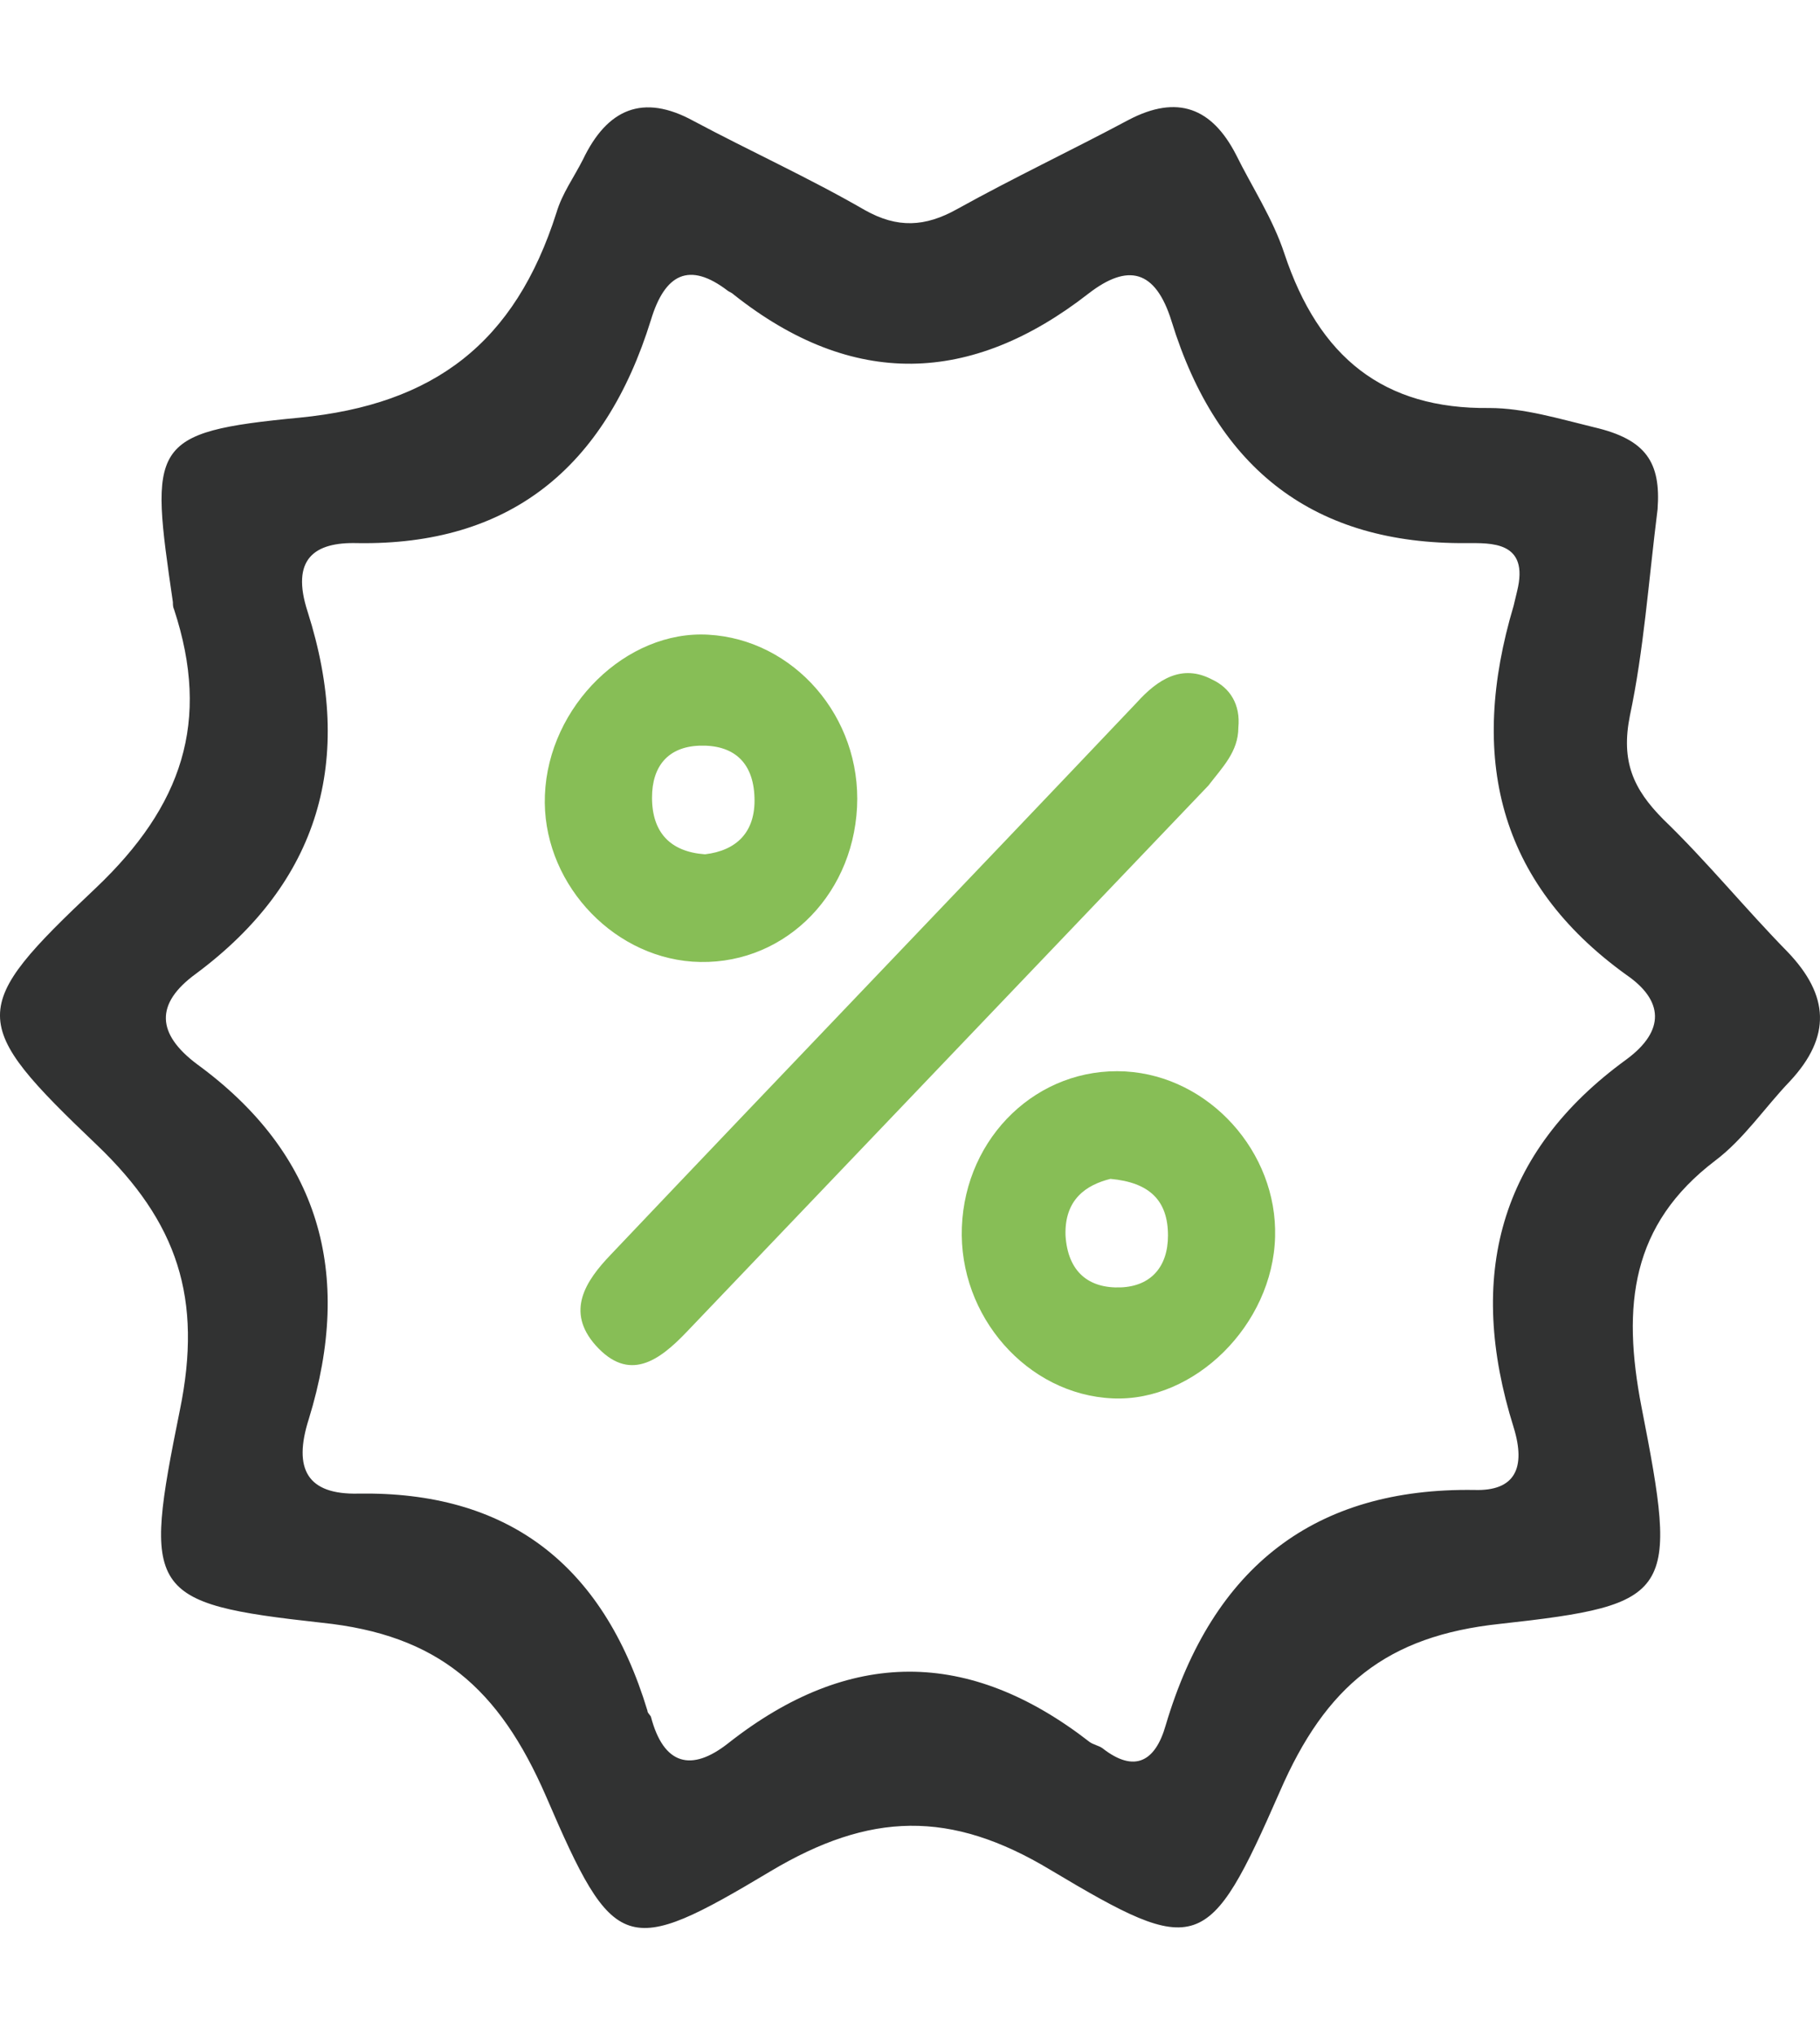 <svg  width="17" height="19" viewBox="0 0 20 20" fill="none" xmlns="http://www.w3.org/2000/svg">
<path d="M13.608 6.816C13.633 6.564 13.519 6.379 13.317 6.286C12.988 6.114 12.722 6.286 12.494 6.538C10.57 8.565 8.634 10.579 6.71 12.606C6.431 12.897 6.216 13.229 6.545 13.6C6.912 14.01 7.241 13.772 7.545 13.454C9.456 11.453 11.367 9.453 13.279 7.452C13.431 7.253 13.608 7.081 13.608 6.816Z" fill="#87BE56"/>
<path d="M7.608 9.386C8.57 9.452 9.367 8.697 9.418 7.69C9.468 6.696 8.722 5.848 7.785 5.795C6.886 5.742 6.026 6.577 5.988 7.557C5.95 8.485 6.697 9.32 7.608 9.386ZM7.684 7.014C8.051 7.001 8.279 7.186 8.291 7.584C8.304 7.968 8.089 8.167 7.747 8.207C7.367 8.18 7.165 7.968 7.165 7.584C7.165 7.239 7.342 7.027 7.684 7.014Z" fill="#87BE56"/>
<path d="M19.645 9.28C19.177 8.803 18.759 8.287 18.278 7.823C17.949 7.492 17.81 7.187 17.911 6.684C18.063 5.968 18.114 5.226 18.215 4.418C18.253 3.901 18.088 3.65 17.519 3.517C17.139 3.425 16.747 3.305 16.367 3.305C15.203 3.319 14.494 2.749 14.114 1.609C13.988 1.225 13.76 0.881 13.583 0.523C13.317 0.006 12.937 -0.139 12.405 0.139C11.785 0.47 11.14 0.775 10.52 1.119C10.165 1.318 9.861 1.331 9.507 1.133C8.887 0.775 8.241 0.483 7.621 0.152C7.064 -0.153 6.672 0.02 6.406 0.576C6.305 0.775 6.178 0.947 6.115 1.159C5.659 2.59 4.773 3.266 3.292 3.411C1.634 3.57 1.647 3.703 1.9 5.438C1.9 5.465 1.9 5.491 1.913 5.518C2.318 6.75 2.001 7.677 1.052 8.578C-0.353 9.903 -0.353 10.049 1.065 11.4C1.951 12.248 2.229 13.083 1.976 14.315C1.571 16.316 1.609 16.435 3.533 16.647C4.811 16.779 5.482 17.362 6.001 18.555C6.748 20.29 6.874 20.33 8.469 19.376C9.558 18.727 10.444 18.7 11.545 19.363C13.165 20.33 13.279 20.29 14.064 18.502C14.57 17.336 15.241 16.792 16.481 16.66C18.405 16.448 18.443 16.342 18.038 14.275C17.823 13.162 17.924 12.275 18.848 11.572C19.164 11.334 19.392 10.989 19.671 10.698C20.126 10.208 20.101 9.757 19.645 9.28ZM17.873 10.46C16.468 11.48 16.114 12.844 16.633 14.5C16.772 14.951 16.646 15.203 16.203 15.189C14.456 15.163 13.329 16.024 12.81 17.773C12.697 18.17 12.469 18.303 12.114 18.025C12.076 17.998 12.013 17.985 11.975 17.958C10.646 16.925 9.33 16.925 8.001 17.972C7.596 18.29 7.292 18.21 7.153 17.68C7.14 17.654 7.115 17.64 7.115 17.614C6.621 15.984 5.558 15.203 3.938 15.229C3.381 15.242 3.216 14.964 3.394 14.408C3.887 12.805 3.508 11.493 2.166 10.513C1.723 10.181 1.698 9.85 2.153 9.519C3.508 8.512 3.9 7.174 3.381 5.544C3.191 4.961 3.457 4.776 3.925 4.789C5.596 4.816 6.647 3.968 7.153 2.338C7.305 1.835 7.571 1.689 8.001 2.02C8.026 2.033 8.051 2.047 8.064 2.06C9.368 3.093 10.671 3.054 11.963 2.047C12.393 1.715 12.697 1.782 12.874 2.351C13.38 3.994 14.456 4.802 16.114 4.789C16.38 4.789 16.81 4.763 16.671 5.319C16.658 5.372 16.646 5.425 16.633 5.478C16.139 7.134 16.456 8.512 17.873 9.532C18.278 9.81 18.304 10.142 17.873 10.46Z" fill="#313232"/>
<path d="M12.367 10.592C11.405 10.539 10.608 11.308 10.57 12.302C10.532 13.282 11.291 14.143 12.228 14.183C13.126 14.223 13.987 13.375 14.012 12.408C14.038 11.48 13.291 10.645 12.367 10.592ZM12.316 12.964C11.962 12.977 11.734 12.792 11.709 12.394C11.696 11.997 11.937 11.838 12.203 11.772C12.633 11.811 12.835 12.01 12.835 12.394C12.835 12.739 12.646 12.951 12.316 12.964Z" fill="#87BE56"/>
</svg>
